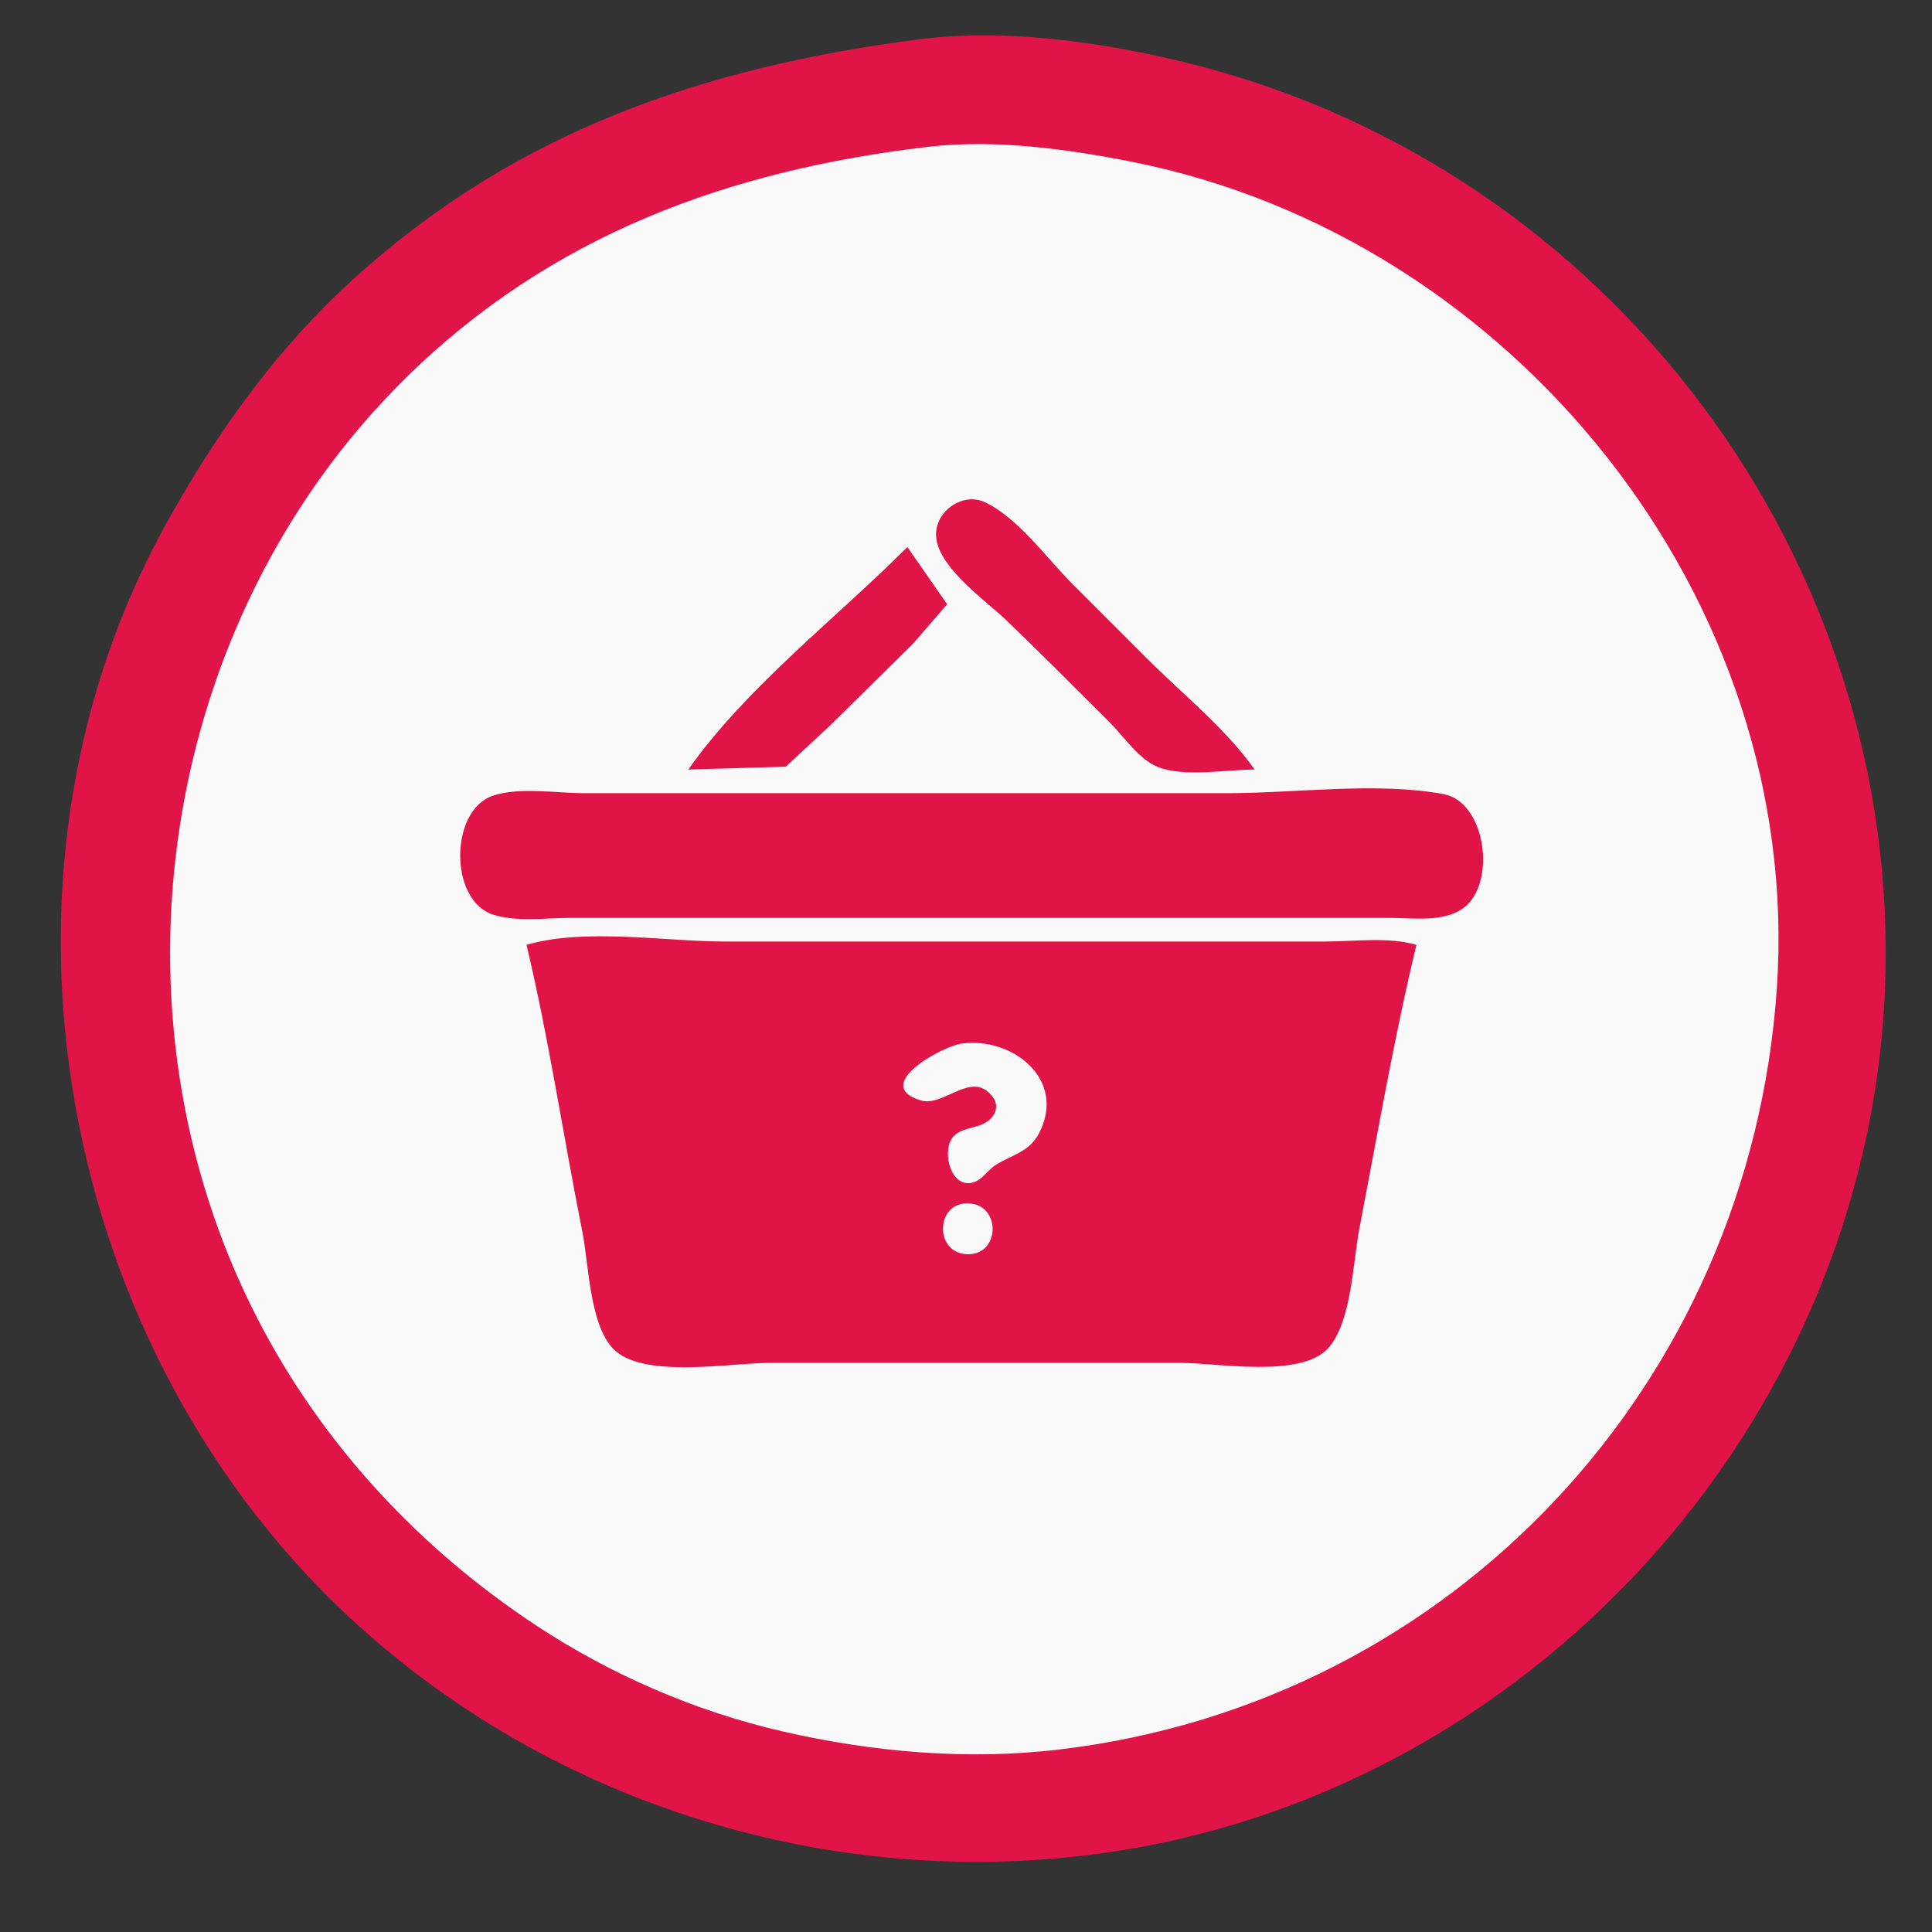 <?xml version="1.0" encoding="UTF-8" standalone="no"?>
<svg
   xmlns:dc="http://purl.org/dc/elements/1.1/"
   xmlns:cc="http://creativecommons.org/ns#"
   xmlns:rdf="http://www.w3.org/1999/02/22-rdf-syntax-ns#"
   xmlns:svg="http://www.w3.org/2000/svg"
   xmlns="http://www.w3.org/2000/svg"
   xmlns:sodipodi="http://sodipodi.sourceforge.net/DTD/sodipodi-0.dtd"
   xmlns:inkscape="http://www.inkscape.org/namespaces/inkscape"
   width="512"
   height="512"
   viewBox="0 0 135.467 135.467"
   version="1.1"
   id="svg8"
   inkscape:version="1.0.2 (e86c870879, 2021-01-15)"
   sodipodi:docname="logo.svg">
  <rect x="0" y="0" width="135.467" height="135.467" fill="#333333" stroke="none"/>
  <defs
     id="defs2" />
  <sodipodi:namedview
     id="base"
     pagecolor="#ffffff"
     bordercolor="#666666"
     borderopacity="1.0"
     inkscape:pageopacity="0.0"
     inkscape:pageshadow="2"
     inkscape:zoom="0.49497475"
     inkscape:cx="363.27582"
     inkscape:cy="306.6617"
     inkscape:document-units="px"
     inkscape:current-layer="layer1"
     inkscape:document-rotation="0"
     showgrid="false"
     units="px"
     inkscape:window-width="1366"
     inkscape:window-height="722"
     inkscape:window-x="0"
     inkscape:window-y="20"
     inkscape:window-maximized="1" />
  <g
     inkscape:label="Layer 1"
     inkscape:groupmode="layer"
     id="layer1">
    <circle
       style="fill:#f9f9f9;stroke:none;stroke-width:1.2;fill-opacity:1"
       id="path26"
       cx="68.242"
       cy="67.043"
       r="59.001" />
    <path
       style="fill:#e11448;stroke:none;stroke-width:0.236"
       d="M 64.335,2.768 C 49.365,4.734 36.303,9.139 24.862,19.49 19.425,24.409 15.195,30.328 11.659,36.704 -2.212,61.715 4.072,94.937 25.099,113.954 c 13.985,12.648 33.112,18.499 51.763,16.046 C 107.065,126.029 130.83,99.951 132.161,69.558 133.487,39.266 112.869,11.82 83.48,4.47 77.473,2.968 70.522,1.956 64.335,2.768 m 0.709,7.531 c 4.695,-0.554 9.815,0.147 14.418,1.067 26.567,5.313 46.999,30.576 45.124,57.956 -1.894,27.657 -22.637,50.071 -50.324,53.35 -6.456,0.765 -13.06,0.183 -19.382,-1.268 -6.092,-1.398 -12.04,-3.973 -17.254,-7.41 C 29.396,108.568 22.603,101.275 18.069,92.485 6.996,71.019 11.161,43.571 28.409,26.544 38.609,16.473 51.116,11.942 65.044,10.299 M 87.971,53.958 C 85.939,51.073 82.901,48.653 80.407,46.158 l -5.2,-5.2 c -1.81,-1.81 -3.806,-4.635 -6.145,-5.743 -1.504,-0.712 -3.39,0.549 -3.429,2.201 -0.053,2.275 3.535,4.72 5.001,6.142 2.413,2.339 4.798,4.715 7.173,7.091 0.966,0.967 2.038,2.575 3.331,3.11 1.846,0.763 4.849,0.199 6.833,0.199 M 63.625,38.358 C 58.655,43.329 52.306,48.217 48.262,53.958 l 6.832,-0.199 3.095,-2.873 5.83,-5.751 2.394,-2.767 -2.788,-4.009 M 34.554,55.795 c -3.043,1.038 -3.054,7.332 -7.1e-4,8.329 1.653,0.54 3.718,0.235 5.436,0.235 H 50.626 85.843 97.425 c 1.634,0 3.764,0.334 5.174,-0.68 2.346,-1.688 1.625,-7.451 -1.393,-8.002 -4.723,-0.863 -10.32,-0.062 -15.127,-0.062 H 54.88 40.935 c -1.938,0 -4.534,-0.448 -6.381,0.182 m 2.363,10.455 c 1.578,6.61 2.577,13.417 3.912,20.091 0.459,2.293 0.496,6.422 2.129,8.192 2.01,2.179 8.248,1.027 10.977,1.027 h 28.836 c 2.617,0 8.387,1.079 10.328,-0.999 1.67,-1.786 1.772,-6.126 2.221,-8.456 1.275,-6.607 2.421,-13.318 3.996,-19.854 -1.957,-0.579 -4.347,-0.236 -6.382,-0.236 H 80.643 50.862 c -4.247,0 -9.878,-0.966 -13.945,0.236 m 30.491,6.925 c 3.578,-0.51 7.422,2.524 5.436,6.301 -0.686,1.304 -1.881,1.489 -3.023,2.201 -0.668,0.417 -1.057,1.284 -1.939,1.283 -1.357,-7.09e-4 -1.831,-2.458 -1.007,-3.301 0.677,-0.692 1.875,-0.49 2.585,-1.219 0.42,-0.431 0.53,-0.996 0.165,-1.502 -1.436,-1.993 -3.426,0.7 -5.048,0.219 -3.531,-1.048 1.463,-3.788 2.832,-3.983 m 0.473,11.197 c 2.294,0.057 2.29,3.571 -0.002,3.571 -2.366,0 -2.33,-3.629 0.002,-3.571 z"
       id="path24" />
  </g>
</svg>
